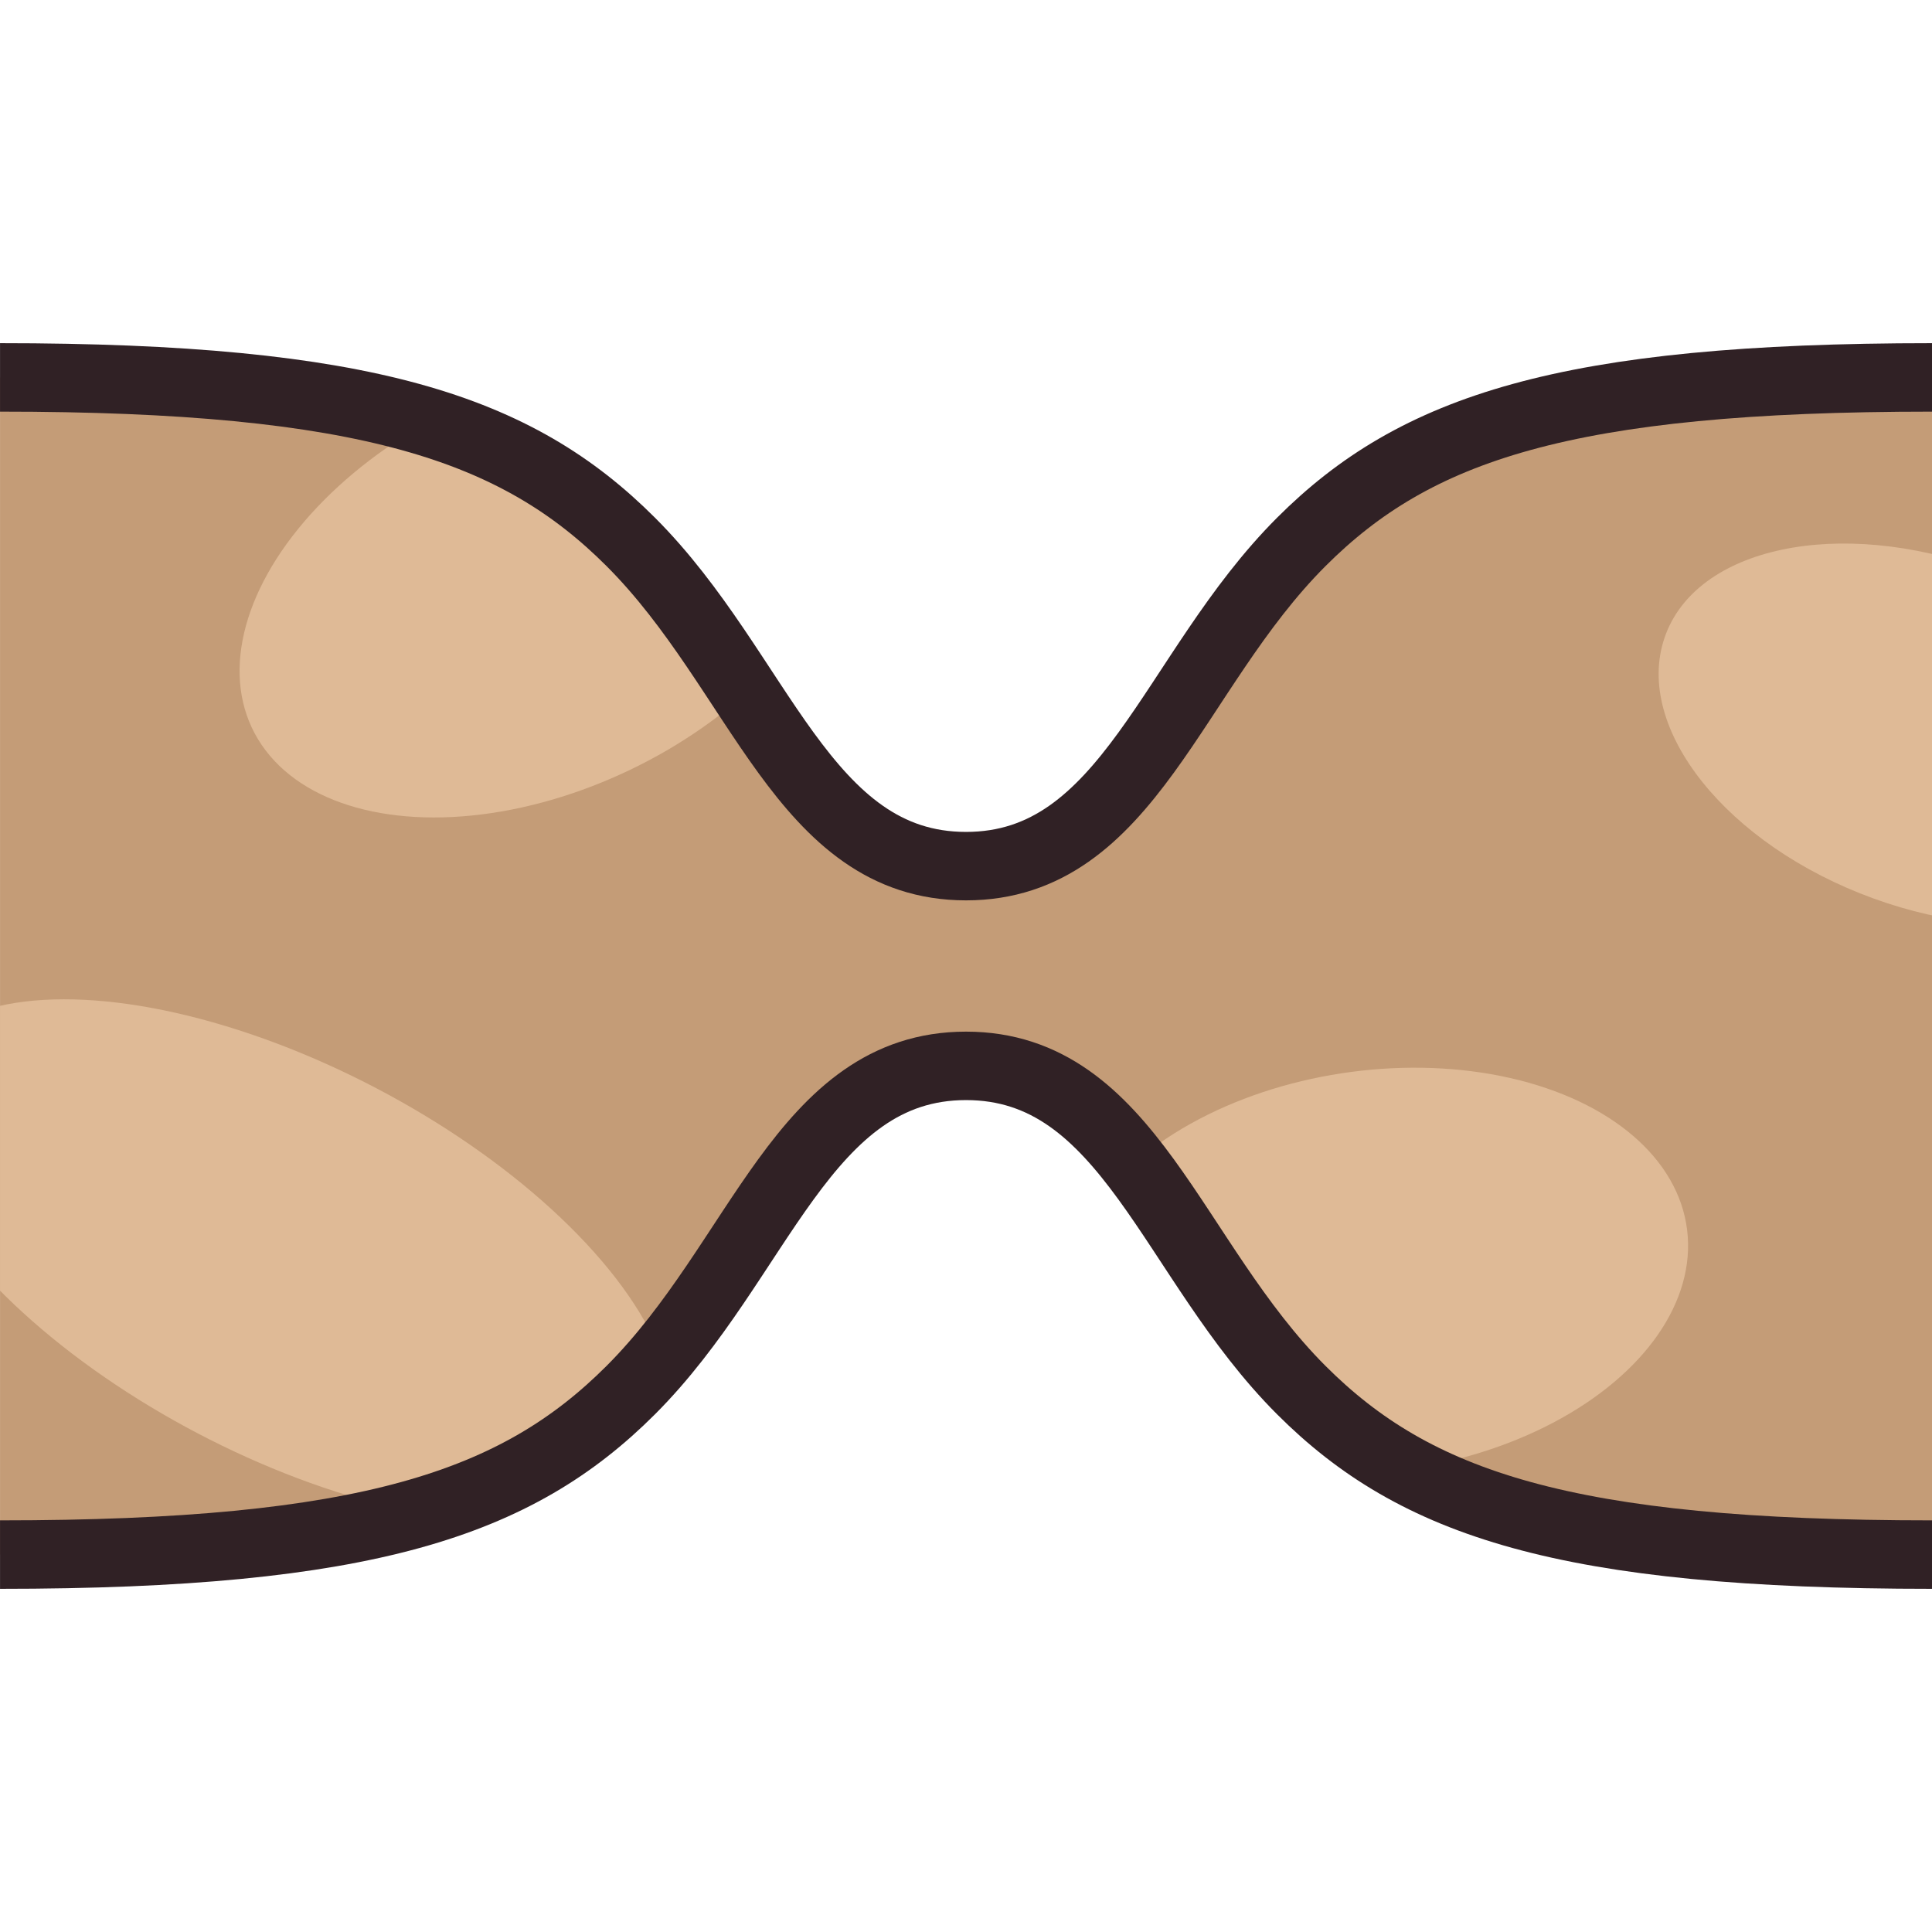 <?xml version="1.0" encoding="UTF-8" standalone="no"?>
<svg
   xmlns:dc="http://purl.org/dc/elements/1.1/"
   xmlns:cc="http://creativecommons.org/ns#"
   xmlns:rdf="http://www.w3.org/1999/02/22-rdf-syntax-ns#"
   xmlns:svg="http://www.w3.org/2000/svg"
   xmlns="http://www.w3.org/2000/svg"
   xmlns:sodipodi="http://sodipodi.sourceforge.net/DTD/sodipodi-0.dtd"
   xmlns:inkscape="http://www.inkscape.org/namespaces/inkscape"
   width="69.57mm"
   height="69.57mm"
   viewBox="0 0 69.57 69.57"
   version="1.1"
   id="svg8"
   inkscape:version="1.0.2 (1.0.2+r75+1)"
   sodipodi:docname="logo.svg"
   inkscape:export-filename="/home/robamler/Documents/website/teaching/compress21/favicon-57.png"
   inkscape:export-xdpi="20.809999"
   inkscape:export-ydpi="20.809999">
  <defs
     id="defs2">
    <clipPath
       clipPathUnits="userSpaceOnUse"
       id="clipPath964">
      <path
         id="path966"
         style="fill:#c49c77;fill-opacity:1;stroke:none;stroke-width:1.765;stroke-linecap:butt;stroke-linejoin:miter;stroke-miterlimit:4;stroke-dasharray:none;stroke-opacity:1"
         d="m 113.407,59.292 c -13.216,0 -18.615,1.826 -22.713,5.924 -4.676,4.676 -6.203,11.675 -12.072,11.675 -5.869,0 -7.395,-6.998 -12.072,-11.675 -4.098,-4.098 -9.497,-5.924 -22.713,-5.924 v 42.39 c 13.216,0 18.615,-1.826 22.713,-5.924 4.676,-4.676 6.203,-11.675 12.072,-11.675 5.869,0 7.395,6.998 12.072,11.675 4.098,4.098 9.497,5.924 22.713,5.924 z"
         sodipodi:nodetypes="csssccssscc" />
    </clipPath>
  </defs>
  <sodipodi:namedview
     id="base"
     pagecolor="#ffffff"
     bordercolor="#666666"
     borderopacity="1.0"
     inkscape:pageopacity="0.0"
     inkscape:pageshadow="2"
     inkscape:zoom="1.979899"
     inkscape:cx="145.1054"
     inkscape:cy="133.54487"
     inkscape:document-units="mm"
     inkscape:current-layer="g929"
     inkscape:document-rotation="0"
     showgrid="false"
     inkscape:window-width="1544"
     inkscape:window-height="873"
     inkscape:window-x="56"
     inkscape:window-y="27"
     inkscape:window-maximized="1"
     inkscape:snap-bbox="true"
     showguides="true"
     inkscape:guide-bbox="true"
     fit-margin-top="0"
     fit-margin-left="0"
     fit-margin-right="0"
     fit-margin-bottom="0" />
  <g
     inkscape:label="Layer 1"
     inkscape:groupmode="layer"
     id="layer1"
     transform="translate(-43.836,-45.702)">
    <path
       id="path889"
       style="fill:#c49c77;fill-opacity:1;stroke:none;stroke-width:1.765;stroke-linecap:butt;stroke-linejoin:miter;stroke-miterlimit:4;stroke-dasharray:none;stroke-opacity:1"
       d="m 113.407,59.292 c -13.216,0 -18.615,1.826 -22.713,5.924 -4.676,4.676 -6.203,11.675 -12.072,11.675 -5.869,0 -7.395,-6.998 -12.072,-11.675 -4.098,-4.098 -9.497,-5.924 -22.713,-5.924 v 42.39 c 13.216,0 18.615,-1.826 22.713,-5.924 4.676,-4.676 6.203,-11.675 12.072,-11.675 5.869,0 7.395,6.998 12.072,11.675 4.098,4.098 9.497,5.924 22.713,5.924 z"
       sodipodi:nodetypes="csssccssscc" />
    <g
       id="g929"
       clip-path="url(#clipPath964)">
      <ellipse
         style="fill:#dfba96;fill-opacity:1;stroke:none;stroke-width:2.776;stroke-linecap:round;stroke-linejoin:round;stroke-miterlimit:4;stroke-dasharray:none;stroke-opacity:1"
         id="path891"
         cx="104.283"
         cy="-51.228"
         rx="15.158"
         ry="7.206"
         transform="matrix(0.856,0.516,0.685,-0.728,0,0)" />
      <ellipse
         style="fill:#dfba96;fill-opacity:1;stroke:none;stroke-width:2.114;stroke-linecap:round;stroke-linejoin:round;stroke-miterlimit:4;stroke-dasharray:none;stroke-opacity:1"
         id="ellipse893"
         cx="130.484"
         cy="29.048"
         rx="10.135"
         ry="6.249"
         transform="matrix(0.94,0.342,-0.322,0.947,0,0)" />
      <ellipse
         style="fill:#dfba96;fill-opacity:1;stroke:none;stroke-width:2.4;stroke-linecap:round;stroke-linejoin:round;stroke-miterlimit:4;stroke-dasharray:none;stroke-opacity:1"
         id="ellipse935"
         cx="81.453"
         cy="102.963"
         rx="11.305"
         ry="7.226"
         transform="matrix(0.991,-0.131,0.123,0.992,0,0)" />
      <ellipse
         style="fill:#dfba96;fill-opacity:1;stroke:none;stroke-width:2.45;stroke-linecap:round;stroke-linejoin:round;stroke-miterlimit:4;stroke-dasharray:none;stroke-opacity:1"
         id="ellipse937"
         cx="10.234"
         cy="-90.372"
         rx="11.609"
         ry="7.329"
         transform="matrix(0.864,-0.503,-0.604,-0.797,0,0)" />
    </g>
    <path
       id="use865"
       style="fill:none;fill-opacity:1;stroke:#302125;stroke-width:2.465;stroke-linecap:butt;stroke-linejoin:miter;stroke-miterlimit:4;stroke-dasharray:none;stroke-opacity:1"
       d="m 113.407,59.292 c -13.216,0 -18.615,1.826 -22.713,5.924 -4.676,4.676 -6.203,11.675 -12.072,11.675 -5.869,0 -7.395,-6.998 -12.072,-11.675 -4.098,-4.098 -9.497,-5.924 -22.713,-5.924 m 0,42.39 c 13.216,0 18.615,-1.826 22.713,-5.924 4.676,-4.676 6.203,-11.675 12.072,-11.675 5.869,0 7.395,6.998 12.072,11.675 4.098,4.098 9.497,5.924 22.713,5.924"
       sodipodi:nodetypes="csssccsssc" />
  </g>
</svg>
